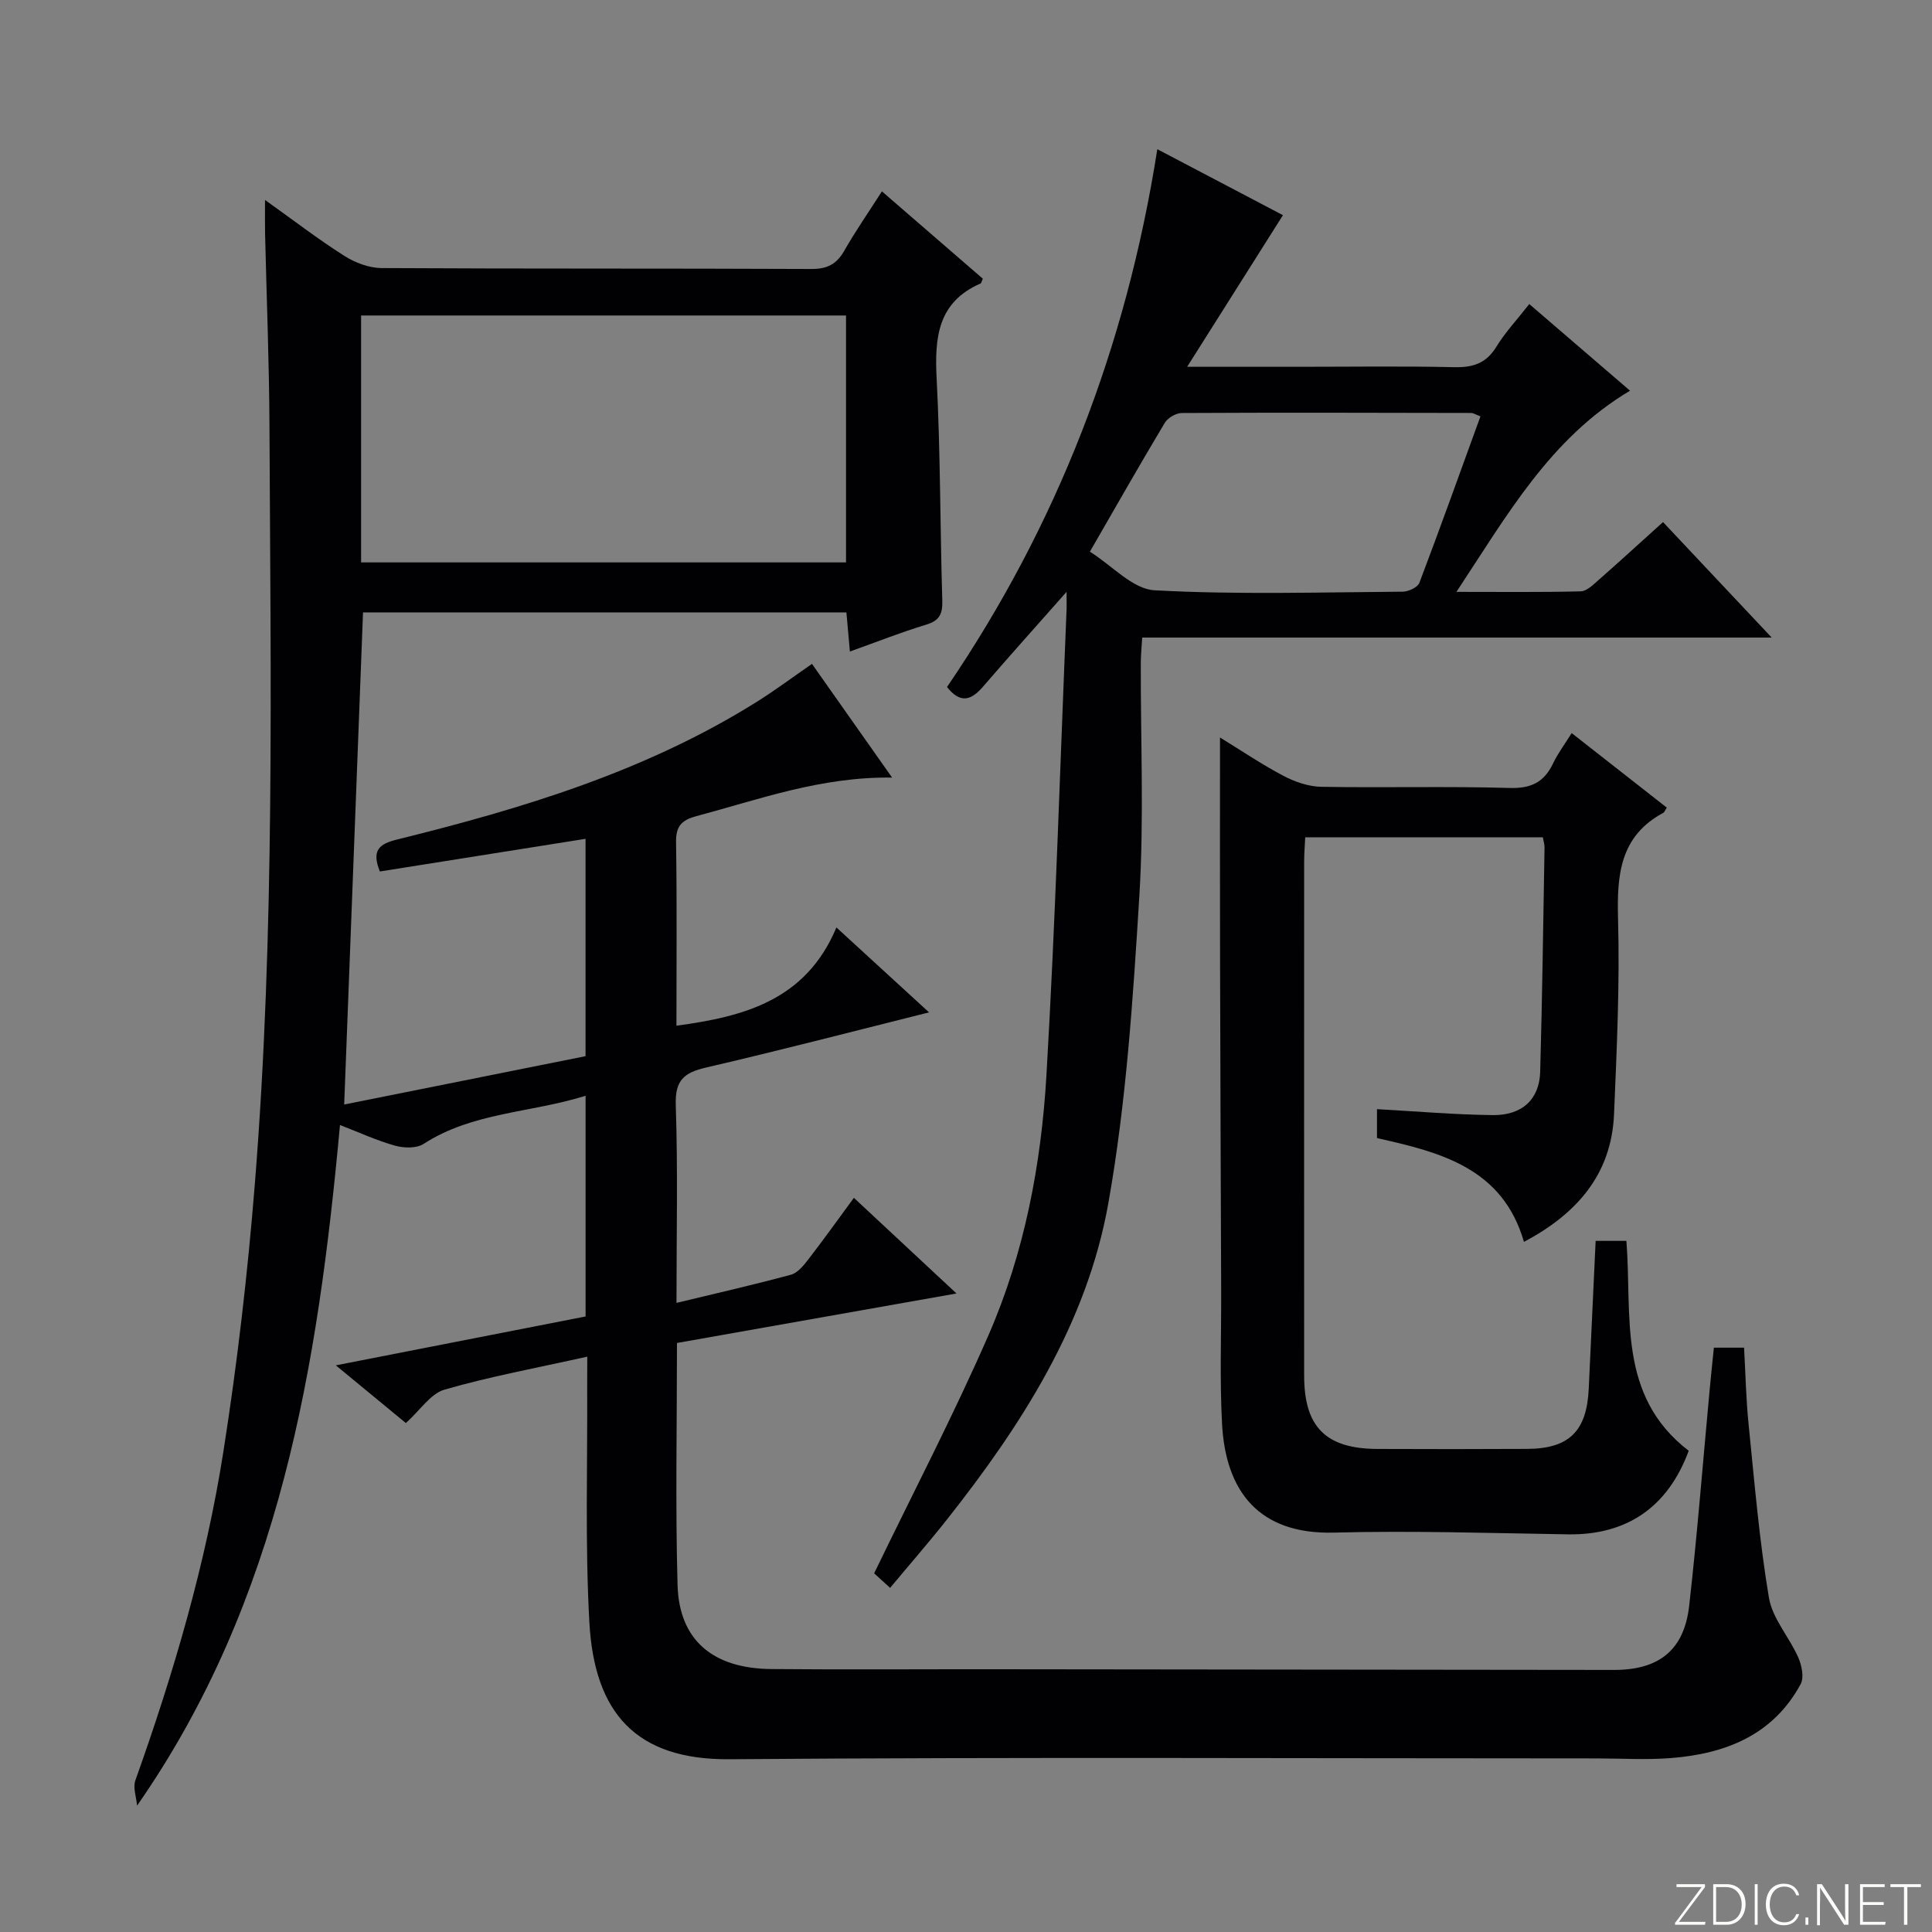<svg enable-background="new 0 0 400 400" viewBox="0 0 400 400" xmlns="http://www.w3.org/2000/svg"><rect x="0" y="0" width="400" height="400" fill="#808080" stroke="none"/><g fill="#fbfcfa"><path d="m346.9 398 5.4-7.3h-5.2v-.6h5.9v.6l-5.4 7.2h5.5l-.1.6h-6.2v-.5z"/><path d="m354.7 390.1h2.8c2.3 0 3.9 1.6 3.9 4.1s-1.6 4.3-3.9 4.3h-2.8zm.6 7.8h2c2.2 0 3.3-1.6 3.3-3.6 0-1.8-1-3.6-3.3-3.6h-2z"/><path d="m363.9 390.1v8.4h-.6v-8.4z"/><path d="m372.5 396.3c-.4 1.3-1.4 2.3-3.2 2.3-2.4 0-3.7-1.9-3.7-4.3 0-2.3 1.2-4.3 3.7-4.3 1.8 0 2.9 1 3.2 2.4h-.6c-.4-1.1-1.1-1.8-2.5-1.8-2.1 0-3 1.9-3 3.7s.9 3.7 3 3.7c1.4 0 2.1-.7 2.5-1.7z"/><path d="m373.8 398.5v-1.5h.6v1.5z"/><path d="m376.2 398.5v-8.4h1c1.3 2 4.4 6.7 4.9 7.6-.1-1.2-.1-2.4-.1-3.8v-3.8h.7v8.4h-.9c-1.2-1.9-4.4-6.8-5-7.7.1 1.1 0 2.3 0 3.9v3.9h-.6z"/><path d="m390 394.4h-4.3v3.5h4.7l-.1.6h-5.2v-8.4h5.1v.6h-4.5v3.1h4.3v.7z"/><path d="m394.2 390.7h-2.8v-.6h6.3v.6h-2.8v7.8h-.7z"/></g><path d="m121.59 280.88c-10.57 2.36-20.2 4.12-29.56 6.83-2.88.83-5.02 4.24-8 6.92-4.18-3.45-8.92-7.35-14.5-11.95 17.97-3.52 34.79-6.81 51.71-10.12 0-15.23 0-30.12 0-45.69-11.45 3.57-23.39 3.39-33.53 9.96-1.48.96-4.11.88-5.95.36-3.78-1.06-7.39-2.73-11.37-4.27-4.58 49.86-12.36 98.36-42.01 140.92-.15-1.76-.89-3.73-.35-5.25 7.94-22.24 14.59-44.86 18.24-68.18 2.88-18.36 5.02-36.87 6.5-55.39 4.18-52.18 3.26-104.49 3.02-156.76-.06-13.31-.6-26.62-.91-39.93-.04-1.96-.01-3.91-.01-6.93 5.95 4.24 11.03 8.16 16.43 11.58 2.23 1.42 5.13 2.51 7.72 2.52 29.66.17 59.32.05 88.98.19 3.27.01 5.21-1 6.79-3.77 2.3-4.03 4.96-7.86 7.8-12.3 7.13 6.17 14.08 12.19 20.89 18.08-.31.7-.33.93-.44.98-8.88 3.86-9.56 11.16-9.12 19.65.79 15.28.71 30.61 1.17 45.91.08 2.73-.45 4.22-3.3 5.08-5.22 1.57-10.3 3.6-15.83 5.57-.26-2.9-.48-5.33-.72-8.1-33.41 0-66.66 0-100.08 0-1.3 33.86-2.6 67.76-3.9 101.89 16.32-3.27 33-6.61 49.97-10.01 0-15.09 0-30 0-45-14.31 2.27-28.47 4.52-42.58 6.76-1.77-4.38-.15-5.7 3.53-6.61 26.04-6.43 51.61-14.15 74.59-28.57 3.77-2.37 7.34-5.04 11.34-7.8 5.44 7.72 10.74 15.24 16.59 23.54-14.73-.2-27.51 4.51-40.57 8-3.05.82-4.22 2.1-4.16 5.39.2 12.64.08 25.28.08 37.98 14.06-1.89 26.82-5.29 33.12-20.34 6.69 6.14 12.64 11.59 19.18 17.58-15.85 3.96-30.96 7.9-46.16 11.42-4.54 1.05-6.45 2.61-6.28 7.73.45 13.45.15 26.93.15 41 8.29-2 16.03-3.76 23.69-5.83 1.38-.37 2.6-1.88 3.56-3.12 3.13-4.05 6.11-8.22 9.48-12.8 7.06 6.58 13.82 12.88 21.24 19.8-19.87 3.52-38.85 6.88-57.87 10.25 0 17.12-.34 33.62.12 50.09.32 11.42 7.28 17.31 19.43 17.42 15.5.14 30.99.02 46.49.04 42.66.04 85.31.08 127.97.14 9.28.01 14.52-4.07 15.56-13.31 1.68-14.85 2.84-29.75 4.23-44.63.26-2.8.56-5.6.88-8.78h6.25c.3 5.27.4 10.55.93 15.78 1.22 12.02 2.22 24.1 4.22 36 .73 4.33 4.21 8.14 6.07 12.35.72 1.64 1.24 4.15.5 5.52-5.72 10.58-15.57 14.43-26.86 15.32-5.13.4-10.32.07-15.49.07-59.82 0-119.64-.3-179.46.17-19.41.15-27.95-9.67-28.98-28.37-.9-16.28-.36-32.64-.45-48.97.01-1.79.02-3.58.02-6.01zm-46.83-215.56v51.12h100.4c0-17.25 0-34.11 0-51.12-33.54 0-66.64 0-100.4 0z" fill="#010103"/><path d="m220.82 122.54c-6.2 7.02-11.82 13.27-17.3 19.63-2.39 2.77-4.64 3.63-7.45.07 22.73-33.39 37.11-70.36 43.54-111.35 9.22 4.84 17.79 9.35 26.01 13.66-6.53 10.33-12.84 20.32-19.83 31.39h22.82c10.83 0 21.66-.16 32.49.08 3.86.09 6.6-.79 8.7-4.22 1.81-2.96 4.23-5.54 6.82-8.85 6.99 6.01 13.83 11.89 20.86 17.94-16.54 9.85-25.39 25.7-35.94 41.65 9.24 0 17.5.1 25.74-.11 1.24-.03 2.57-1.37 3.66-2.32 4.37-3.84 8.65-7.77 13.37-12.02 7.32 7.78 14.51 15.42 22.5 23.91-44.03 0-86.9 0-130.33 0-.12 2.05-.28 3.63-.29 5.22-.05 16.15.69 32.35-.31 48.45-1.31 21.2-2.7 42.53-6.4 63.39-4.41 24.88-17.92 45.92-33.43 65.55-3.7 4.68-7.63 9.18-11.76 14.14-1.6-1.46-2.9-2.64-3.31-3.01 8.11-16.77 16.47-32.8 23.69-49.34 7.43-17.03 10.9-35.29 11.98-53.73 1.88-32.2 2.84-64.45 4.18-96.67.02-.84-.01-1.67-.01-3.46zm4.83-8.32c4.6 2.88 8.86 7.74 13.37 7.99 17.09.94 34.26.41 51.4.29 1.19-.01 3.1-.9 3.45-1.84 4.33-11.41 8.44-22.9 12.64-34.46-1.05-.39-1.49-.7-1.93-.7-19.97-.04-39.93-.1-59.9.01-1.2.01-2.9.99-3.52 2.03-5.11 8.52-10.02 17.17-15.51 26.68z" fill="#010103"/><path d="m349.63 300.37c-4.34 11.75-12.9 17.48-24.97 17.3-16.15-.25-32.32-.79-48.45-.36-15.65.42-22.46-8.62-23.2-22.53-.49-9.14-.15-18.32-.18-27.48-.08-22.82-.18-45.64-.23-68.46-.04-15.12-.01-30.24-.01-46.15 4.27 2.62 8.57 5.53 13.13 7.94 2.38 1.25 5.22 2.23 7.87 2.27 12.99.23 25.99-.14 38.98.24 4.47.13 7.14-1.22 8.99-5.11.99-2.08 2.41-3.96 3.84-6.25 6.71 5.26 13.21 10.35 19.69 15.43-.36.54-.47.94-.73 1.08-8.99 4.85-9.61 12.85-9.36 21.97.37 13.45-.26 26.94-.83 40.4-.53 12.59-7.81 20.7-18.65 26.46-4.43-15.31-17.24-18.54-30.43-21.49 0-2.14 0-4.22 0-5.99 8.16.45 16.07 1.14 23.98 1.23 6.09.07 9.65-3.28 9.81-8.97.43-15.47.63-30.94.9-46.42.01-.63-.2-1.26-.35-2.13-16.4 0-32.63 0-49.2 0-.08 1.77-.22 3.39-.22 5-.01 35.48-.02 70.97 0 106.45 0 10.65 4.49 15.15 15.18 15.19 10.33.04 20.66.05 30.99-.01 8.68-.05 12.34-3.66 12.75-12.43.48-10.11.94-20.21 1.43-30.64h6.37c1.21 15.46-1.96 32.05 12.9 43.46z" fill="#010103"/></svg>